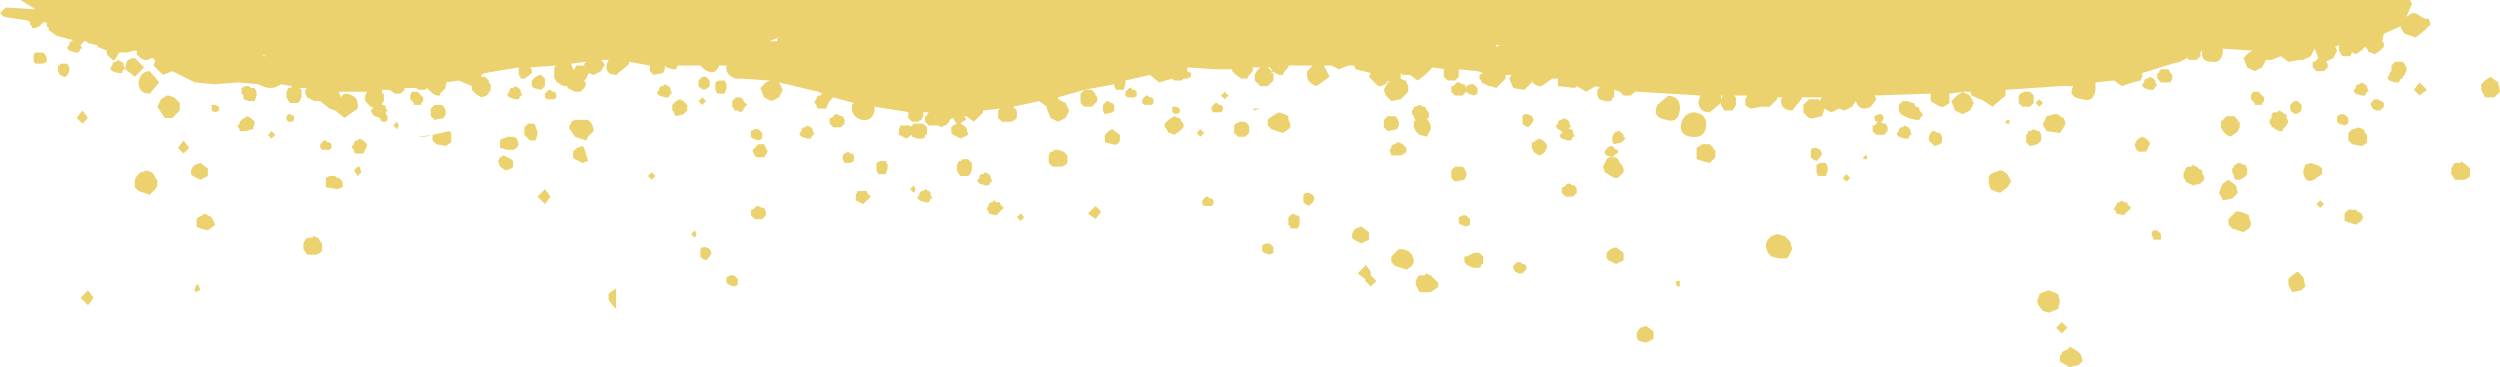 <?xml version="1.0" encoding="UTF-8" standalone="no"?>
<svg xmlns:xlink="http://www.w3.org/1999/xlink" height="9.8px" width="66.75px" xmlns="http://www.w3.org/2000/svg">
  <g transform="matrix(1.0, 0.0, 0.0, 1.0, 0.35, -0.1)">
    <path d="M66.15 2.15 L66.35 2.3 66.4 2.55 66.25 2.7 66.15 2.7 66.0 2.7 65.95 2.6 65.9 2.5 65.9 2.35 66.0 2.25 66.15 2.15 M64.5 0.6 L64.55 0.75 64.45 0.85 64.4 0.9 64.15 1.1 63.85 1.0 63.75 0.85 63.75 0.8 63.3 1.0 63.25 1.2 63.3 1.25 63.3 1.35 63.25 1.4 63.2 1.45 63.05 1.55 62.95 1.5 62.9 1.5 62.85 1.4 62.8 1.35 62.75 1.4 62.7 1.45 62.55 1.55 62.45 1.5 62.4 1.6 62.3 1.6 62.2 1.6 62.15 1.55 62.1 1.45 62.1 1.4 62.1 1.3 62.0 1.35 62.05 1.45 61.95 1.65 61.75 1.75 61.8 1.8 61.8 1.9 61.75 1.95 61.7 2.0 61.5 2.0 61.45 1.95 61.4 1.9 61.4 1.75 61.45 1.75 61.5 1.7 61.55 1.65 61.45 1.4 61.35 1.6 61.15 1.7 61.05 1.7 60.75 1.75 60.55 1.6 60.3 1.7 60.15 1.7 60.05 1.9 59.85 2.0 59.65 1.9 59.55 1.65 59.7 1.5 59.8 1.45 59.0 1.4 59.0 1.5 Q58.95 1.8 58.7 1.75 58.4 1.75 58.45 1.45 L58.4 1.5 58.4 1.6 58.35 1.65 58.3 1.7 58.1 1.7 58.05 1.65 57.95 1.7 57.85 1.75 57.65 1.8 56.85 2.05 56.85 2.15 56.8 2.25 56.6 2.3 56.3 2.4 56.1 2.25 55.6 2.3 55.6 2.5 Q55.55 2.85 55.25 2.75 54.85 2.7 55.0 2.4 L54.65 2.4 53.2 2.5 53.2 2.65 52.85 2.95 52.55 2.75 52.5 2.75 52.3 2.65 52.25 2.55 52.05 2.55 52.25 2.65 52.35 2.85 52.25 3.05 52.05 3.15 51.85 3.05 51.75 2.8 51.9 2.65 52.05 2.55 51.7 2.6 51.7 2.65 51.7 2.85 51.55 2.95 51.45 2.95 51.2 2.8 51.2 2.6 49.7 2.65 49.75 2.75 49.6 2.95 Q49.3 3.1 49.2 2.8 L49.1 2.95 48.9 3.05 48.75 3.0 48.55 3.1 48.35 3.0 48.35 3.05 48.3 3.2 48.1 3.25 Q47.95 3.3 47.85 3.15 L47.8 3.1 47.8 3.0 47.8 2.9 47.85 2.85 47.9 2.8 47.95 2.75 48.1 2.75 48.2 2.75 48.25 2.8 48.25 2.75 48.3 2.7 47.75 2.7 47.75 2.75 47.5 3.05 Q47.2 3.05 47.2 2.75 L47.25 2.7 47.1 2.7 47.1 2.75 46.95 2.9 46.9 2.95 46.7 2.95 46.4 3.0 46.3 2.95 46.25 2.9 46.25 2.75 46.3 2.65 45.95 2.65 46.0 2.7 46.0 2.75 46.0 2.85 46.0 2.9 45.95 3.0 45.9 3.05 45.8 3.05 45.7 3.05 45.65 3.0 45.6 2.9 45.6 2.85 45.3 3.1 Q45.0 3.1 45.0 2.8 L45.05 2.65 44.2 2.6 43.4 2.55 43.3 2.55 43.25 2.6 43.2 2.65 43.0 2.65 42.95 2.6 42.9 2.55 42.75 2.5 42.75 2.7 42.7 2.7 42.7 2.75 42.65 2.8 42.55 2.8 42.5 2.8 42.35 2.75 42.3 2.65 42.3 2.5 42.35 2.45 42.4 2.45 42.25 2.4 42.0 2.55 41.75 2.4 41.7 2.45 41.25 2.4 41.25 2.2 41.1 2.2 40.8 2.4 Q40.6 2.4 40.55 2.25 L40.55 2.3 40.4 2.45 40.35 2.5 40.05 2.45 39.95 2.2 40.0 2.1 39.85 2.1 39.85 2.2 39.6 2.45 39.45 2.4 39.4 2.4 39.3 2.35 39.2 2.3 39.2 2.25 39.15 2.2 39.15 2.1 39.25 2.05 39.1 2.0 38.6 1.95 38.6 2.05 38.6 2.15 38.5 2.25 38.4 2.25 38.3 2.25 38.2 2.15 38.2 2.05 38.2 1.95 38.25 1.95 37.9 1.9 37.85 1.95 37.8 2.0 37.7 2.1 37.5 2.25 37.3 2.1 37.1 2.1 37.05 2.05 37.05 2.2 37.15 2.25 37.2 2.25 37.2 2.3 37.25 2.4 37.25 2.55 37.05 2.75 36.8 2.8 36.65 2.65 36.6 2.5 36.7 2.3 36.75 2.3 36.7 2.25 Q36.65 2.4 36.45 2.4 L36.2 2.15 36.25 2.05 35.85 1.95 35.8 1.85 35.65 1.85 35.4 1.95 35.2 1.85 35.0 1.85 35.15 2.15 34.8 2.4 Q34.5 2.3 34.55 2.0 L34.7 1.85 34.05 1.85 34.05 1.9 34.0 1.95 33.95 2.0 33.9 2.1 33.8 2.1 33.7 2.05 33.6 2.0 33.6 2.05 33.65 2.05 33.65 2.25 33.6 2.3 33.55 2.35 33.5 2.4 33.4 2.4 33.3 2.4 33.2 2.3 33.15 2.25 33.15 2.15 33.15 2.1 33.2 2.0 33.3 1.9 33.4 1.9 33.5 1.9 33.55 1.95 33.6 2.0 33.6 1.95 33.55 1.9 33.1 1.9 33.1 1.95 33.1 2.0 33.05 2.05 33.0 2.1 32.95 2.2 32.8 2.2 32.65 2.1 32.6 2.05 32.55 2.0 32.55 1.95 32.1 1.95 31.35 1.9 31.35 2.0 31.45 2.05 31.45 2.15 31.35 2.2 31.3 2.2 31.25 2.2 31.2 2.25 31.1 2.25 31.0 2.25 30.95 2.2 30.6 2.3 30.35 2.1 29.7 2.25 29.7 2.35 29.65 2.5 29.55 2.5 29.45 2.5 29.4 2.4 29.4 2.35 28.6 2.5 28.7 2.5 28.8 2.5 28.85 2.55 28.9 2.6 28.9 2.65 28.95 2.7 28.95 2.8 28.9 2.85 28.8 2.95 28.6 2.95 28.5 2.85 28.5 2.75 28.5 2.65 28.5 2.6 28.6 2.5 27.9 2.7 27.9 2.75 28.1 2.85 28.2 3.05 28.1 3.25 27.9 3.35 27.7 3.25 27.6 3.0 27.6 2.95 27.4 2.8 26.7 2.95 26.75 3.0 26.8 3.05 26.8 3.2 26.8 3.25 26.75 3.3 26.65 3.35 26.4 3.35 26.3 3.25 26.3 3.1 26.3 3.05 26.35 3.0 25.9 3.05 25.9 3.1 25.65 3.35 25.45 3.2 25.4 3.2 25.45 3.3 25.35 3.35 25.3 3.4 25.45 3.5 25.5 3.7 25.3 3.8 25.1 3.7 25.05 3.65 25.05 3.6 25.05 3.5 25.1 3.45 25.2 3.4 25.15 3.35 25.1 3.25 25.0 3.3 25.0 3.35 24.95 3.4 24.9 3.45 24.85 3.45 24.8 3.5 24.7 3.45 24.45 3.45 24.35 3.35 24.35 3.2 24.4 3.2 24.4 3.15 24.45 3.1 24.3 3.1 24.3 3.2 24.25 3.3 24.15 3.35 24.0 3.35 23.9 3.25 23.9 3.2 23.9 3.1 23.95 3.1 23.0 2.95 23.0 3.05 Q22.95 3.35 22.65 3.3 22.35 3.2 22.4 2.9 L22.45 2.85 21.9 2.7 21.85 2.75 21.8 2.8 21.75 2.9 21.7 3.0 21.5 3.0 21.45 2.95 21.45 2.9 21.4 2.85 21.4 2.8 21.45 2.75 21.45 2.7 21.5 2.65 21.55 2.65 21.6 2.6 21.5 2.55 20.45 2.3 20.55 2.5 20.45 2.7 20.25 2.8 20.05 2.7 19.95 2.45 20.1 2.3 20.2 2.25 19.45 2.2 19.3 2.2 Q19.0 2.1 19.05 1.85 L19.0 1.85 18.85 1.85 Q18.75 2.15 18.45 1.95 L18.35 1.85 17.8 1.85 17.75 1.85 17.7 1.95 17.6 1.95 17.45 1.9 17.4 1.85 17.4 1.95 17.35 2.05 17.1 2.1 17.0 2.0 17.0 1.85 16.45 1.75 16.45 1.8 16.4 1.85 16.1 2.1 Q15.8 2.1 15.85 1.8 L15.9 1.7 15.7 1.7 15.75 1.75 15.8 1.85 15.75 1.9 15.7 2.0 15.5 2.1 15.35 2.05 15.35 2.1 15.3 2.2 15.25 2.25 15.3 2.35 15.25 2.45 15.15 2.55 15.1 2.55 15.0 2.55 14.8 2.45 14.8 2.4 14.7 2.4 14.6 2.35 14.55 2.3 14.5 2.3 14.5 2.25 14.45 2.2 14.45 2.15 14.45 2.05 14.45 1.9 14.5 1.85 13.8 1.9 13.85 1.95 13.85 2.05 13.8 2.1 13.65 2.2 13.55 2.2 13.55 2.15 13.5 2.1 13.5 1.9 12.6 2.05 12.5 2.1 12.5 2.15 12.6 2.15 12.65 2.2 12.7 2.25 12.7 2.3 12.75 2.35 12.75 2.5 12.65 2.65 12.5 2.7 12.35 2.6 12.25 2.5 12.25 2.4 11.9 2.25 11.55 2.3 11.6 2.35 11.55 2.35 11.55 2.45 11.5 2.5 11.4 2.6 11.4 2.65 11.3 2.65 11.2 2.6 11.15 2.55 11.1 2.5 11.05 2.45 11.0 2.5 10.95 2.5 10.85 2.5 10.75 2.45 10.7 2.45 10.45 2.45 10.45 2.5 10.35 2.6 10.2 2.6 10.05 2.5 9.85 2.5 9.85 2.55 9.85 2.6 9.9 2.6 9.9 2.8 9.85 2.85 9.85 2.9 9.9 2.9 9.95 2.95 9.95 3.0 10.0 3.05 9.95 3.1 9.95 3.15 10.0 3.2 10.0 3.3 9.95 3.35 9.85 3.35 9.8 3.3 9.8 3.25 9.65 3.2 9.6 3.15 9.55 3.05 9.6 3.0 9.6 2.95 9.55 2.95 9.45 2.85 9.4 2.8 9.4 2.7 9.4 2.65 9.45 2.55 9.5 2.55 8.7 2.55 8.75 2.7 Q8.8 2.6 8.9 2.6 9.25 2.65 9.2 3.0 L8.85 3.25 8.6 3.05 8.45 3.0 8.2 2.8 8.15 2.8 8.05 2.8 7.85 2.7 7.8 2.6 7.8 2.5 7.85 2.45 7.65 2.45 7.7 2.5 7.7 2.55 7.7 2.65 7.7 2.7 7.65 2.8 7.6 2.85 7.5 2.85 7.4 2.85 7.35 2.8 7.3 2.7 7.3 2.65 7.3 2.55 7.35 2.45 7.4 2.45 7.45 2.4 7.15 2.35 Q6.9 2.55 6.55 2.35 L6.0 2.3 5.4 2.35 4.85 2.3 4.25 2.0 4.0 2.1 3.75 1.85 3.8 1.7 3.75 1.7 3.75 1.65 3.7 1.65 3.6 1.7 3.5 1.7 3.4 1.65 3.3 1.55 3.3 1.45 3.25 1.45 3.05 1.5 2.85 1.5 2.8 1.55 2.75 1.65 2.7 1.7 2.65 1.7 2.55 1.6 2.5 1.55 2.5 1.45 2.25 1.35 2.25 1.3 2.2 1.3 2.0 1.25 1.95 1.2 1.9 1.2 1.85 1.25 1.8 1.3 1.85 1.4 1.8 1.4 1.75 1.5 1.65 1.5 1.5 1.45 1.45 1.4 1.45 1.35 1.5 1.3 1.5 1.25 1.55 1.2 1.6 1.2 1.55 1.15 1.5 1.15 1.15 1.05 0.95 0.9 0.95 0.85 0.9 0.8 0.9 0.7 0.8 0.7 0.75 0.75 0.7 0.8 0.6 0.85 0.5 0.85 0.5 0.8 0.45 0.75 0.45 0.7 0.4 0.65 -0.25 0.55 -0.3 0.5 -0.35 0.45 -0.2 0.3 0.6 0.35 0.2 0.1 64.0 0.1 64.05 0.2 63.9 0.55 64.05 0.45 64.15 0.45 64.3 0.55 64.4 0.6 64.5 0.6 M63.9 1.9 L63.9 2.0 63.85 2.1 63.8 2.15 63.8 2.2 63.75 2.2 63.7 2.3 63.6 2.3 63.45 2.25 63.4 2.2 63.4 2.15 63.45 2.1 63.45 2.05 63.5 2.0 63.5 1.85 63.55 1.8 63.6 1.75 63.7 1.75 63.8 1.75 63.85 1.8 63.9 1.9 M63.3 2.95 L63.25 3.0 63.2 3.05 63.1 3.05 63.0 3.0 62.95 2.9 62.95 2.85 63.05 2.75 63.15 2.75 63.2 2.8 63.25 2.8 63.3 2.85 63.3 2.95 M64.1 2.5 L64.25 2.3 64.45 2.5 64.25 2.65 64.1 2.5 M61.1 2.9 L61.1 3.05 61.05 3.1 60.95 3.15 60.85 3.1 60.8 3.05 60.8 3.0 60.8 2.9 60.85 2.85 60.9 2.8 61.0 2.8 61.05 2.85 61.1 2.9 M62.6 2.35 L62.65 2.35 62.7 2.3 62.8 2.35 62.85 2.4 62.85 2.45 62.9 2.55 62.85 2.55 62.8 2.65 62.7 2.65 62.55 2.6 62.5 2.55 62.5 2.5 62.55 2.45 62.55 2.4 62.6 2.35 M62.85 3.7 L62.85 3.85 62.85 3.9 62.8 3.95 62.7 4.0 62.45 3.95 62.35 3.85 62.35 3.75 62.35 3.65 62.4 3.6 62.45 3.55 62.5 3.55 62.6 3.5 62.75 3.55 62.8 3.65 62.85 3.7 M62.35 3.4 L62.25 3.45 62.1 3.4 62.05 3.35 62.05 3.2 62.15 3.15 62.25 3.15 62.3 3.2 62.35 3.25 62.35 3.4 M61.6 4.55 L61.65 4.6 61.65 4.7 61.65 4.75 61.5 4.85 Q61.25 5.05 61.15 4.75 L61.15 4.65 61.2 4.5 61.35 4.45 61.5 4.5 61.6 4.55 M61.7 5.55 L61.6 5.65 61.5 5.55 61.6 5.45 61.7 5.55 M62.45 5.7 L62.55 5.7 62.6 5.75 62.7 5.8 62.75 5.9 62.7 6.0 62.55 6.1 62.25 6.0 62.25 5.8 62.3 5.75 62.35 5.7 62.45 5.7 M65.25 4.45 L65.35 4.45 65.35 4.4 65.5 4.5 65.55 4.55 65.6 4.6 65.6 4.75 65.6 4.8 65.55 4.85 65.45 4.9 65.2 4.9 65.1 4.75 65.1 4.65 65.1 4.6 65.15 4.5 65.2 4.45 65.25 4.45 M60.85 7.45 L61.0 7.35 61.15 7.5 61.2 7.75 61.1 7.85 60.85 7.9 60.8 7.8 60.75 7.7 60.75 7.55 60.85 7.45 M60.1 2.7 L60.1 2.8 60.05 2.85 60.05 2.9 60.0 2.9 59.85 2.9 59.85 2.85 59.75 2.75 59.75 2.65 59.8 2.55 59.9 2.55 59.95 2.55 60.0 2.6 60.05 2.65 60.1 2.7 M56.9 2.25 L56.95 2.2 57.0 2.2 57.05 2.15 57.15 2.2 57.2 2.25 57.2 2.3 57.25 2.4 57.2 2.4 57.15 2.5 57.05 2.5 56.9 2.45 56.85 2.4 56.85 2.35 56.9 2.3 56.9 2.25 M57.65 2.1 L57.65 2.2 57.6 2.3 57.35 2.3 57.25 2.2 57.25 2.05 57.3 2.05 57.3 2.0 57.35 1.95 57.45 1.95 57.55 1.95 57.6 2.05 57.65 2.1 M58.15 4.55 L58.2 4.5 58.3 4.55 58.35 4.6 58.45 4.65 58.45 4.75 58.5 4.8 58.5 4.9 58.4 5.0 58.2 5.05 58.0 4.95 58.0 4.9 57.95 4.85 57.95 4.8 57.95 4.7 58.0 4.65 58.0 4.6 58.05 4.55 58.15 4.55 M57.0 4.05 L56.95 4.15 56.75 4.15 56.7 4.1 56.65 4.0 56.65 3.95 56.7 3.85 56.75 3.8 56.85 3.75 56.95 3.8 57.0 3.85 57.05 3.9 57.05 3.95 57.0 4.05 M56.3 5.45 L56.35 5.5 56.45 5.5 56.45 5.55 56.5 5.6 56.55 5.65 56.5 5.7 56.35 5.85 56.15 5.8 56.15 5.75 56.1 5.7 56.1 5.65 56.15 5.6 56.15 5.55 56.2 5.5 56.25 5.5 56.3 5.45 M60.7 3.25 L60.75 3.35 60.7 3.45 60.6 3.55 60.6 3.6 60.5 3.6 60.4 3.55 60.35 3.5 60.3 3.5 60.3 3.45 60.25 3.4 60.25 3.3 60.3 3.25 60.3 3.15 60.35 3.1 60.45 3.1 60.5 3.05 60.6 3.1 60.65 3.15 60.7 3.15 60.7 3.25 M59.6 4.5 L59.65 4.6 59.65 4.75 59.6 4.8 59.55 4.85 59.45 4.9 59.35 4.9 59.3 4.85 59.3 4.8 59.25 4.7 59.25 4.6 59.3 4.55 59.3 4.5 59.35 4.5 59.4 4.45 59.45 4.45 59.55 4.5 59.6 4.5 M59.45 3.35 L59.45 3.5 59.4 3.6 59.35 3.65 59.2 3.75 59.1 3.7 59.0 3.6 58.95 3.5 58.95 3.35 59.0 3.3 59.05 3.25 59.1 3.2 59.2 3.2 59.3 3.2 59.35 3.25 59.4 3.3 59.4 3.35 59.45 3.35 M59.15 4.9 L59.35 5.05 59.4 5.25 59.25 5.4 59.0 5.45 58.95 5.35 58.9 5.25 58.95 5.1 59.0 5.0 59.15 4.9 M59.45 5.75 L59.6 5.8 59.7 5.85 59.7 5.9 59.75 6.05 59.75 6.1 59.7 6.2 59.55 6.3 59.25 6.2 59.15 6.1 59.15 6.0 59.15 5.95 59.2 5.9 59.35 5.75 59.45 5.75 M53.75 2.55 L53.85 2.55 53.9 2.6 53.95 2.65 53.95 2.75 53.95 2.85 53.85 2.95 53.75 2.95 53.65 2.95 53.55 2.85 53.55 2.75 53.55 2.65 53.6 2.6 53.7 2.55 53.75 2.55 M54.0 2.85 L54.1 2.75 54.2 2.85 54.1 2.95 54.0 2.85 M50.8 2.95 L50.85 2.95 50.9 3.0 50.9 3.05 50.95 3.1 51.0 3.2 50.95 3.2 50.9 3.3 50.8 3.3 50.6 3.25 50.4 3.15 50.35 3.05 50.35 2.9 50.4 2.85 50.45 2.8 50.55 2.8 50.6 2.8 50.7 2.85 50.75 2.85 50.8 2.95 M53.05 4.65 L53.1 4.65 53.25 4.75 53.35 4.95 53.25 5.1 53.05 5.25 52.9 5.2 52.8 5.15 52.75 5.0 52.75 4.85 52.75 4.8 52.8 4.75 52.9 4.7 53.05 4.65 M51.4 3.65 L51.45 3.65 51.5 3.75 51.5 3.9 51.45 3.95 51.3 4.0 51.15 3.85 51.15 3.75 51.2 3.65 51.25 3.6 51.3 3.6 51.4 3.65 M50.65 3.6 L50.7 3.7 50.65 3.7 50.6 3.8 50.5 3.8 50.35 3.75 50.3 3.7 50.3 3.65 50.35 3.6 50.35 3.55 50.4 3.5 50.45 3.5 50.5 3.45 50.6 3.5 50.65 3.55 50.65 3.6 M52.35 4.7 L52.4 4.7 52.35 4.7 M54.65 3.65 L54.3 3.6 54.2 3.45 54.2 3.4 54.25 3.3 54.3 3.2 54.5 3.15 54.6 3.15 54.65 3.2 54.75 3.25 54.8 3.4 54.75 3.5 54.65 3.65 M53.85 3.6 L53.95 3.55 54.05 3.6 54.1 3.6 54.15 3.7 54.15 3.85 54.1 3.9 54.05 3.95 53.85 4.0 53.8 3.95 53.75 3.9 53.75 3.7 53.8 3.65 53.8 3.6 53.85 3.6 M53.3 3.4 L53.2 3.4 53.2 3.35 53.25 3.3 53.3 3.3 53.3 3.4 M54.1 7.95 L54.2 7.9 54.35 7.85 54.6 7.95 54.65 8.15 54.6 8.35 54.35 8.45 54.2 8.4 54.15 8.35 54.05 8.2 54.05 8.1 54.1 8.0 54.1 7.95 M54.7 8.7 L54.85 8.85 54.7 9.0 54.55 8.85 54.7 8.7 M55.2 9.55 L55.25 9.7 55.25 9.75 55.15 9.85 54.9 9.9 54.65 9.75 54.65 9.7 54.65 9.6 54.7 9.55 54.7 9.5 54.8 9.45 54.9 9.4 54.9 9.35 55.0 9.4 55.15 9.5 55.2 9.55 M57.3 6.5 L57.15 6.5 57.1 6.35 57.1 6.3 57.15 6.25 57.25 6.25 57.3 6.3 57.35 6.35 57.35 6.45 57.35 6.5 57.3 6.5 M45.6 2.65 L45.6 2.75 45.65 2.65 45.6 2.65 M48.05 4.05 L48.15 4.05 48.25 4.1 48.3 4.2 48.25 4.3 48.15 4.4 48.05 4.35 48.0 4.3 48.0 4.25 48.0 4.15 48.0 4.1 48.05 4.05 M50.05 3.6 L50.0 3.65 49.95 3.7 49.75 3.7 49.7 3.65 49.65 3.6 49.65 3.45 49.7 3.45 49.75 3.4 49.8 3.35 49.75 3.35 49.7 3.3 49.7 3.2 49.8 3.15 49.9 3.15 49.95 3.25 49.9 3.35 49.85 3.35 49.95 3.4 50.0 3.4 50.05 3.5 50.05 3.6 M49.5 4.35 L49.4 4.35 49.4 4.3 49.45 4.25 49.5 4.25 49.5 4.35 M48.25 4.45 L48.3 4.45 48.4 4.45 48.45 4.55 48.45 4.65 48.4 4.8 48.3 4.8 48.2 4.8 48.15 4.7 48.15 4.6 48.15 4.5 48.25 4.45 M49.05 4.85 L48.95 4.95 48.85 4.85 48.95 4.75 49.05 4.85 M44.2 2.65 Q44.55 2.7 44.5 3.05 44.45 3.4 44.15 3.3 43.75 3.25 43.9 2.9 L44.2 2.65 M42.85 3.6 L42.9 3.6 42.95 3.65 43.0 3.7 43.0 3.75 43.05 3.8 43.0 3.85 42.95 3.9 42.75 3.95 42.7 3.9 42.7 3.75 42.75 3.65 42.85 3.6 M42.85 4.2 L42.8 4.2 42.7 4.3 42.8 4.3 42.85 4.35 42.9 4.45 42.95 4.5 43.0 4.6 43.0 4.7 42.85 4.85 42.75 4.85 42.5 4.7 42.45 4.55 42.55 4.35 42.6 4.3 42.7 4.3 42.55 4.25 42.5 4.2 42.5 4.1 42.55 4.1 42.55 4.05 42.65 4.0 42.7 4.0 42.75 4.05 42.8 4.1 42.85 4.1 42.85 4.2 M41.55 3.35 L41.55 3.4 41.6 3.5 41.55 3.5 41.55 3.55 41.6 3.55 41.65 3.6 41.65 3.65 41.7 3.75 41.65 3.75 41.6 3.85 41.5 3.85 41.35 3.8 41.3 3.75 41.3 3.7 41.35 3.65 41.35 3.6 41.25 3.55 41.2 3.5 41.2 3.45 41.25 3.4 41.25 3.35 41.3 3.3 41.35 3.3 41.4 3.25 41.5 3.3 41.55 3.35 M40.6 3.3 L40.55 3.4 40.45 3.5 40.35 3.45 40.3 3.4 40.3 3.35 40.3 3.25 40.3 3.2 40.35 3.15 40.45 3.15 40.55 3.2 40.6 3.3 M40.85 3.85 L40.9 3.9 40.95 3.95 40.95 4.05 40.9 4.15 40.85 4.2 40.75 4.25 40.65 4.2 40.6 4.15 40.55 4.05 40.55 3.9 40.6 3.9 40.65 3.85 40.75 3.8 40.85 3.85 M41.55 5.0 L41.65 5.05 41.7 5.05 41.75 5.15 41.75 5.25 41.7 5.3 41.65 5.35 41.45 5.35 41.4 5.3 41.35 5.25 41.35 5.1 41.4 5.1 41.45 5.05 41.5 5.0 41.55 5.0 M44.55 3.35 Q44.65 3.1 44.9 3.1 45.25 3.15 45.2 3.5 45.15 3.8 44.8 3.75 44.45 3.7 44.55 3.35 M45.35 4.0 L45.4 4.05 45.4 4.1 45.45 4.1 45.45 4.3 45.4 4.35 45.35 4.4 45.3 4.45 45.1 4.4 44.95 4.35 44.95 4.2 44.95 4.15 44.95 4.05 45.1 3.95 45.2 3.95 45.3 3.95 45.35 4.0 M44.4 7.6 L44.5 7.6 44.5 7.75 44.45 7.75 44.4 7.7 44.4 7.6 M43.35 9.1 L43.35 9.0 43.4 8.9 43.45 8.85 43.6 8.8 43.8 8.95 43.8 9.15 43.6 9.25 43.4 9.2 43.35 9.1 M42.6 6.8 L42.65 6.75 42.8 6.7 43.0 6.85 43.0 7.05 42.8 7.15 42.6 7.05 42.55 7.0 42.55 6.95 42.55 6.85 42.6 6.8 M47.1 6.35 L47.3 6.4 47.45 6.55 47.5 6.75 47.4 6.95 47.35 7.0 47.3 7.0 47.15 7.0 46.95 6.95 46.85 6.85 46.8 6.7 46.8 6.6 46.85 6.5 46.95 6.4 47.1 6.35 M39.7 1.3 L39.6 1.3 39.6 1.35 39.7 1.3 M38.6 2.3 L38.7 2.35 38.75 2.35 38.8 2.45 38.8 2.4 38.9 2.35 39.0 2.35 39.05 2.4 39.1 2.45 39.1 2.6 39.0 2.65 38.85 2.6 38.8 2.55 38.75 2.6 38.7 2.65 38.5 2.65 38.45 2.6 38.4 2.55 38.4 2.4 38.45 2.4 38.5 2.35 38.55 2.3 38.6 2.3 M37.0 1.85 L37.0 1.9 37.0 1.85 M37.65 2.95 L37.7 2.95 37.75 3.05 37.8 3.1 37.8 3.2 37.8 3.25 37.75 3.25 37.8 3.35 37.85 3.45 37.85 3.55 37.8 3.65 37.75 3.75 37.55 3.7 37.45 3.6 37.4 3.5 37.4 3.4 37.4 3.35 37.45 3.3 37.4 3.25 37.4 3.2 37.35 3.15 37.35 3.05 37.4 3.0 37.4 2.95 37.45 2.95 37.55 2.9 37.65 2.95 M37.0 3.45 L36.95 3.55 36.7 3.6 36.6 3.5 36.6 3.3 36.65 3.25 36.7 3.2 36.8 3.2 36.9 3.2 36.95 3.25 37.0 3.35 37.0 3.45 M37.05 4.25 L36.8 4.25 36.75 4.1 36.8 4.05 36.8 4.0 36.85 3.95 36.9 3.95 36.95 3.9 37.0 3.9 37.1 3.95 37.2 4.05 37.2 4.15 37.15 4.2 37.05 4.25 M38.75 4.6 L38.8 4.7 38.8 4.8 38.75 4.9 38.5 4.95 38.4 4.85 38.4 4.65 38.45 4.6 38.5 4.55 38.6 4.55 38.7 4.55 38.75 4.6 M38.6 5.9 L38.7 5.85 38.8 5.85 38.85 5.9 38.9 5.95 38.9 6.1 38.8 6.15 38.65 6.1 38.6 6.05 38.6 5.9 M33.1 3.0 L33.3 3.0 33.15 3.05 33.1 3.0 M31.3 1.9 L31.35 1.9 31.3 1.9 M30.45 2.75 L30.45 2.85 30.4 2.9 30.35 2.9 30.2 2.9 30.15 2.85 30.15 2.75 30.25 2.65 30.3 2.65 30.35 2.7 30.4 2.7 30.45 2.75 M31.15 3.0 L31.15 3.1 31.05 3.15 30.95 3.1 30.95 2.95 31.05 2.95 31.15 3.0 M32.1 2.85 L32.15 2.85 32.2 2.9 32.25 2.9 32.3 2.95 32.3 3.05 32.25 3.1 32.2 3.1 32.05 3.1 32.0 3.05 32.0 2.95 32.1 2.85 M32.45 2.65 L32.35 2.75 32.25 2.65 32.35 2.55 32.45 2.65 M32.75 3.35 L32.8 3.35 32.9 3.35 32.95 3.4 33.0 3.45 33.0 3.55 33.0 3.65 32.9 3.75 32.8 3.75 32.7 3.75 32.6 3.65 32.6 3.55 32.6 3.45 32.65 3.4 32.75 3.35 M31.7 3.75 L31.6 3.65 31.7 3.55 31.8 3.65 31.7 3.75 M31.15 3.25 L31.2 3.35 31.25 3.4 31.25 3.5 31.2 3.55 31.15 3.6 31.0 3.7 30.9 3.65 30.85 3.65 30.8 3.55 30.75 3.5 30.75 3.4 30.8 3.35 30.85 3.3 31.0 3.2 31.1 3.25 31.15 3.25 M31.9 5.35 L31.95 5.4 32.0 5.4 32.05 5.45 32.05 5.55 32.0 5.6 31.95 5.6 31.8 5.6 31.75 5.55 31.75 5.45 31.85 5.35 31.9 5.35 M34.1 3.4 L34.1 3.5 34.05 3.55 33.9 3.65 33.6 3.55 33.5 3.45 33.5 3.35 33.5 3.3 33.55 3.25 33.7 3.15 33.8 3.1 33.95 3.15 34.05 3.2 34.05 3.3 34.1 3.4 M34.05 6.1 L34.05 6.05 34.05 5.95 34.05 5.9 34.1 5.85 34.2 5.8 34.25 5.85 34.3 5.85 34.35 5.9 34.35 6.1 34.3 6.2 34.2 6.2 34.1 6.2 34.1 6.15 34.05 6.1 M34.6 5.25 L34.7 5.3 34.75 5.4 34.7 5.5 34.6 5.6 34.5 5.55 34.45 5.5 34.45 5.45 34.45 5.35 34.45 5.3 34.5 5.25 34.6 5.25 M33.55 6.9 L33.4 6.85 33.35 6.8 33.35 6.65 33.45 6.6 33.55 6.6 33.6 6.65 33.65 6.7 33.65 6.85 33.55 6.9 M40.4 7.3 L40.35 7.35 40.3 7.4 40.2 7.4 40.1 7.35 40.05 7.25 40.05 7.2 40.15 7.1 40.25 7.1 40.3 7.15 40.35 7.15 40.4 7.2 40.4 7.3 M39.25 7.15 L39.2 7.15 39.2 7.2 39.15 7.25 39.05 7.25 39.0 7.25 38.85 7.2 38.75 7.1 38.75 6.95 38.8 6.95 38.9 6.9 39.0 6.85 39.05 6.85 39.15 6.85 39.2 6.9 39.25 6.95 39.25 7.15 M38.05 7.65 L38.05 7.75 38.0 7.8 37.85 7.9 37.55 7.9 37.45 7.7 37.45 7.6 37.5 7.5 37.55 7.45 37.6 7.45 37.7 7.45 37.7 7.4 37.85 7.45 37.95 7.55 38.0 7.6 38.05 7.65 M37.1 6.75 L37.25 6.8 37.3 6.85 37.35 6.9 37.4 7.05 37.4 7.1 37.35 7.2 37.2 7.3 36.9 7.2 36.8 7.1 36.8 7.0 36.8 6.95 36.85 6.9 37.0 6.75 37.1 6.75 M36.2 6.5 L36.0 6.6 35.8 6.5 35.75 6.45 35.75 6.35 35.8 6.25 35.85 6.2 36.0 6.15 36.2 6.3 36.2 6.5 M36.25 7.45 L36.4 7.6 36.25 7.75 36.1 7.6 36.1 7.55 35.9 7.4 36.1 7.2 36.1 7.15 36.25 7.35 36.25 7.45 M29.1 2.9 L29.2 2.8 29.25 2.8 29.3 2.85 29.35 2.85 29.4 2.9 29.4 3.0 29.4 3.05 29.35 3.1 29.15 3.15 29.1 3.05 29.1 2.9 M29.7 2.55 L29.8 2.45 29.85 2.45 29.9 2.5 29.95 2.5 30.0 2.55 30.0 2.65 29.95 2.7 29.9 2.7 29.75 2.7 29.7 2.65 29.7 2.55 M27.65 4.25 L27.7 4.15 27.75 4.15 27.8 4.1 27.9 4.1 28.05 4.15 28.15 4.25 28.15 4.4 28.15 4.45 28.1 4.5 28.0 4.55 27.75 4.55 27.65 4.45 27.65 4.3 27.65 4.25 M25.6 4.6 L25.6 4.65 25.55 4.75 25.5 4.8 25.4 4.8 25.3 4.8 25.25 4.75 25.2 4.65 25.2 4.6 25.2 4.5 25.25 4.4 25.3 4.4 25.35 4.35 25.4 4.35 25.5 4.35 25.6 4.45 25.6 4.5 25.6 4.6 M25.95 5.05 L25.8 5.0 25.75 4.95 25.75 4.9 25.8 4.85 25.8 4.8 25.85 4.75 25.9 4.75 25.95 4.7 26.05 4.75 26.1 4.8 26.1 4.85 26.15 4.95 26.1 4.95 26.05 5.05 25.95 5.05 M26.35 5.55 L26.4 5.6 26.45 5.65 26.4 5.7 26.25 5.85 26.05 5.8 26.05 5.75 26.0 5.7 26.0 5.65 26.05 5.6 26.05 5.55 26.1 5.5 26.15 5.5 26.2 5.45 26.25 5.5 26.35 5.5 26.35 5.55 M27.0 5.9 L26.9 6.0 26.8 5.9 26.9 5.8 27.0 5.9 M29.15 3.7 L29.2 3.65 29.25 3.6 29.35 3.55 29.55 3.7 29.55 3.85 Q29.5 4.0 29.35 3.95 L29.15 3.9 29.15 3.85 29.15 3.75 29.15 3.7 M28.9 5.95 L28.7 5.8 28.9 5.6 29.05 5.75 28.9 5.95 M20.45 1.1 L20.2 1.2 20.4 1.2 20.4 1.1 20.45 1.1 M22.2 3.4 L22.15 3.45 22.1 3.5 21.9 3.5 21.85 3.45 21.8 3.4 21.8 3.25 21.85 3.25 21.9 3.2 21.95 3.15 22.0 3.15 22.1 3.2 22.15 3.2 22.2 3.3 22.2 3.4 M22.3 4.15 L22.35 4.2 22.4 4.2 22.45 4.25 22.45 4.35 22.45 4.4 22.35 4.45 22.2 4.45 22.15 4.35 22.15 4.25 22.2 4.2 22.3 4.15 M21.0 3.7 L21.0 3.65 21.05 3.6 21.05 3.55 21.1 3.5 21.15 3.5 21.2 3.45 21.3 3.5 21.35 3.55 21.35 3.6 21.4 3.7 21.35 3.7 21.3 3.8 21.2 3.8 21.05 3.75 21.0 3.7 M22.7 5.2 L22.8 5.2 22.8 5.25 22.85 5.3 22.9 5.35 22.85 5.4 22.7 5.55 22.5 5.45 22.5 5.3 22.55 5.2 22.65 5.2 22.7 5.2 M24.35 3.45 L24.4 3.5 24.4 3.7 24.35 3.7 24.35 3.75 24.3 3.8 24.2 3.8 24.15 3.8 24.0 3.75 24.0 3.7 23.85 3.8 23.65 3.7 23.65 3.55 23.7 3.45 23.8 3.45 23.85 3.45 23.95 3.45 23.95 3.5 24.0 3.45 24.05 3.4 24.15 3.4 24.2 3.4 24.3 3.4 24.35 3.45 M23.2 4.4 L23.3 4.4 23.35 4.5 23.35 4.6 23.3 4.75 23.2 4.75 23.1 4.75 23.05 4.65 23.05 4.55 23.05 4.45 23.15 4.4 23.2 4.4 M24.1 5.15 L24.05 5.25 23.95 5.15 24.05 5.05 24.1 5.15 M24.25 5.2 L24.3 5.2 24.35 5.15 24.45 5.2 24.5 5.25 24.5 5.3 24.55 5.4 24.5 5.4 24.45 5.5 24.35 5.5 24.2 5.45 24.15 5.4 24.15 5.35 24.2 5.3 24.2 5.25 24.25 5.2 M18.9 2.25 L19.0 2.25 19.05 2.35 19.05 2.45 19.0 2.6 18.9 2.6 18.8 2.6 18.75 2.5 18.75 2.4 18.75 2.3 18.85 2.25 18.9 2.25 M18.5 2.15 L18.55 2.2 18.6 2.25 18.6 2.4 18.55 2.45 18.45 2.5 18.35 2.45 18.3 2.4 18.3 2.35 18.3 2.25 18.35 2.2 18.4 2.15 18.5 2.15 M18.0 3.05 L17.9 3.15 17.7 3.2 17.65 3.15 17.65 3.1 17.6 3.05 17.6 3.0 17.6 2.9 17.7 2.8 17.8 2.75 17.9 2.8 17.95 2.85 18.0 2.9 18.0 3.05 M18.5 2.8 L18.4 2.9 18.3 2.8 18.4 2.7 18.5 2.8 M19.2 2.8 L19.25 2.75 19.3 2.7 19.4 2.7 19.5 2.75 19.5 2.8 19.55 2.85 19.6 2.9 19.55 2.95 19.5 3.0 19.5 3.05 19.4 3.1 19.35 3.05 19.25 3.05 19.25 3.0 19.2 2.95 19.2 2.8 M15.25 1.8 L15.3 1.75 14.9 1.8 14.95 1.95 15.0 1.95 15.0 1.9 15.05 1.85 15.15 1.85 15.25 1.85 15.25 1.8 M17.55 2.45 L17.55 2.5 17.6 2.6 17.55 2.6 17.5 2.7 17.4 2.7 17.25 2.65 17.2 2.6 17.2 2.55 17.25 2.5 17.25 2.45 17.3 2.4 17.35 2.4 17.4 2.35 17.5 2.4 17.55 2.45 M15.35 3.3 L15.45 3.4 15.5 3.55 15.5 3.6 15.35 3.75 15.3 3.85 15.0 3.75 14.9 3.6 14.85 3.55 14.85 3.45 14.9 3.4 14.9 3.35 15.0 3.3 15.05 3.3 15.3 3.3 15.35 3.3 M15.35 4.4 L15.2 4.45 15.0 4.35 14.95 4.3 14.95 4.25 14.95 4.15 15.0 4.1 15.05 4.05 15.2 4.0 15.25 4.05 15.35 4.4 M17.15 4.8 L17.05 4.9 16.95 4.8 17.05 4.7 17.15 4.8 M19.75 3.8 L19.7 3.75 19.7 3.6 19.8 3.55 19.9 3.55 19.95 3.6 20.0 3.65 20.0 3.8 19.9 3.85 19.75 3.8 M20.05 3.95 L20.1 4.05 20.15 4.15 20.05 4.3 20.0 4.3 19.85 4.3 19.8 4.25 19.75 4.15 19.75 4.1 19.8 4.05 19.85 4.0 19.9 3.95 19.95 3.95 20.05 3.95 M20.1 5.75 L20.1 5.85 20.05 5.9 20.0 5.95 19.8 5.95 19.75 5.9 19.7 5.85 19.7 5.7 19.75 5.7 19.8 5.65 19.85 5.6 19.9 5.6 20.0 5.65 20.05 5.65 20.1 5.75 M13.9 2.2 L13.95 2.15 14.05 2.1 14.1 2.1 14.15 2.15 14.2 2.2 14.2 2.25 14.2 2.4 14.1 2.5 13.9 2.45 13.85 2.4 13.85 2.25 13.9 2.2 M13.2 2.65 L13.2 2.6 13.25 2.55 13.25 2.5 13.3 2.45 13.35 2.45 13.4 2.4 13.5 2.45 13.55 2.5 13.55 2.55 13.6 2.65 13.55 2.65 13.5 2.75 13.4 2.75 13.25 2.7 13.2 2.65 M14.95 2.1 L14.95 2.0 14.95 2.1 M14.35 2.5 L14.4 2.55 14.45 2.55 14.5 2.6 14.5 2.7 14.45 2.75 14.4 2.75 14.25 2.75 14.2 2.7 14.2 2.6 14.3 2.5 14.35 2.5 M10.75 2.55 L10.8 2.55 10.85 2.6 10.9 2.65 10.95 2.7 10.95 2.8 10.9 2.85 10.9 2.9 10.85 2.9 10.7 2.9 10.7 2.85 10.6 2.75 10.6 2.65 10.65 2.55 10.75 2.55 M11.2 2.95 L11.25 2.9 11.35 2.9 11.45 2.9 11.5 2.95 11.55 3.05 11.55 3.15 11.5 3.25 11.25 3.3 11.15 3.2 11.15 3.0 11.2 2.95 M11.55 4.0 L11.3 3.95 11.2 3.85 11.2 3.75 11.2 3.7 11.65 3.6 11.7 3.65 11.7 3.7 11.7 3.8 11.7 3.9 11.55 4.0 M11.2 3.7 L11.0 3.75 10.8 3.75 11.2 3.7 M10.3 3.45 L10.25 3.55 10.15 3.45 10.25 3.35 10.3 3.45 M14.0 3.6 L14.0 3.7 13.95 3.85 13.8 3.85 13.65 3.7 13.65 3.5 13.75 3.4 13.8 3.4 13.9 3.4 13.95 3.45 13.95 3.5 14.0 3.6 M13.45 3.8 L13.5 3.95 13.45 4.05 13.35 4.1 13.2 4.1 13.0 4.05 13.0 3.85 13.05 3.8 13.1 3.8 13.2 3.75 13.35 3.75 13.45 3.8 M13.0 4.3 L13.1 4.25 13.2 4.3 13.3 4.35 13.35 4.4 13.35 4.5 13.35 4.55 13.3 4.6 13.15 4.65 13.0 4.55 12.95 4.4 13.0 4.3 M14.0 5.35 L14.2 5.15 14.35 5.35 14.2 5.55 14.0 5.35 M19.35 7.55 L19.35 7.7 19.25 7.75 19.1 7.7 19.05 7.65 19.05 7.5 19.15 7.45 19.25 7.45 19.3 7.5 19.35 7.55 M18.6 6.75 L18.65 6.85 18.6 6.95 18.5 7.05 18.4 7.0 18.35 6.95 18.35 6.9 18.35 6.8 18.35 6.75 18.4 6.7 18.5 6.7 18.6 6.75 M18.25 6.35 L18.2 6.45 18.1 6.35 18.2 6.25 18.25 6.35 M16.1 7.8 L16.1 8.35 16.0 8.25 15.9 8.1 15.9 8.05 15.9 7.95 15.95 7.9 16.1 7.8 M5.5 3.05 L5.4 3.1 5.3 3.05 5.3 2.9 5.4 2.9 5.5 2.95 5.5 3.05 M6.1 2.6 L6.1 2.45 6.2 2.4 6.3 2.4 6.35 2.45 6.45 2.45 6.5 2.55 6.5 2.65 6.45 2.8 6.35 2.8 6.3 2.8 6.15 2.75 6.15 2.65 6.1 2.6 M6.65 1.55 L6.7 1.6 6.75 1.6 6.65 1.55 M7.5 3.2 L7.5 3.3 7.45 3.35 7.35 3.35 7.3 3.3 7.3 3.2 7.35 3.15 7.4 3.15 7.5 3.2 M6.9 3.6 L7.0 3.7 6.9 3.8 6.8 3.7 6.9 3.6 M6.4 3.55 L6.2 3.6 6.05 3.6 6.05 3.55 6.0 3.5 6.0 3.45 6.05 3.4 6.05 3.35 6.1 3.3 6.25 3.2 6.35 3.25 6.4 3.3 6.45 3.35 6.45 3.4 6.4 3.55 M5.3 5.9 L5.4 6.1 5.2 6.25 5.0 6.2 4.9 6.15 4.9 6.1 4.9 6.0 4.9 5.95 4.95 5.9 5.05 5.85 5.1 5.8 5.3 5.9 M5.2 4.8 L5.0 4.9 4.8 4.8 4.75 4.75 4.75 4.65 4.8 4.55 4.85 4.5 5.0 4.45 5.2 4.6 5.2 4.8 M9.35 3.85 L9.4 3.9 9.45 3.95 9.45 4.0 9.4 4.1 9.35 4.2 9.15 4.2 9.1 4.15 9.1 4.1 9.05 4.05 9.05 4.0 9.1 3.95 9.1 3.9 9.15 3.85 9.2 3.85 9.25 3.8 9.35 3.85 M9.25 4.55 L9.3 4.7 9.2 4.8 9.1 4.65 9.2 4.55 9.25 4.55 M8.35 3.85 L8.4 3.9 8.45 3.9 8.5 3.95 8.5 4.05 8.45 4.1 8.4 4.1 8.25 4.1 8.2 4.05 8.2 3.95 8.3 3.85 8.35 3.85 M8.8 5.0 L8.8 5.1 8.65 5.15 8.35 5.1 8.35 4.85 8.45 4.8 8.5 4.8 8.6 4.8 8.65 4.85 8.7 4.85 8.8 4.95 8.8 5.0 M3.65 2.0 L3.9 2.3 3.65 2.6 Q3.35 2.6 3.35 2.3 3.4 2.0 3.65 2.0 M3.25 2.15 L3.0 1.95 2.95 1.95 2.9 2.05 2.8 2.05 2.65 2.0 2.6 1.95 2.6 1.9 2.65 1.85 2.65 1.8 2.7 1.75 2.75 1.75 2.8 1.7 2.9 1.75 2.95 1.8 2.95 1.85 3.0 1.95 3.0 1.9 Q3.0 1.65 3.25 1.65 L3.5 1.9 3.25 2.15 M4.3 2.7 L4.45 2.85 4.45 3.05 4.3 3.2 4.25 3.25 4.05 3.25 3.85 2.95 3.95 2.75 4.1 2.65 4.15 2.65 4.3 2.7 M0.8 1.5 L0.85 1.55 0.9 1.65 0.9 1.75 0.8 1.8 0.6 1.8 0.55 1.75 0.55 1.55 0.6 1.5 0.7 1.5 0.8 1.5 M1.2 1.85 L1.25 1.85 1.25 1.8 1.35 1.8 1.45 1.8 1.5 1.9 1.5 2.0 1.45 2.1 1.4 2.15 1.35 2.15 1.25 2.1 1.2 2.0 1.2 1.85 M1.7 3.25 L1.85 3.05 2.0 3.25 1.85 3.4 1.7 3.25 M4.7 4.05 L4.55 4.2 4.4 4.05 4.55 3.85 4.7 4.05 M3.75 4.75 L3.8 4.85 3.85 4.9 3.85 4.95 3.85 5.05 3.8 5.15 3.65 5.3 3.35 5.2 3.3 5.15 3.25 5.1 3.25 5.0 3.25 4.9 3.3 4.8 3.35 4.75 3.4 4.7 3.45 4.7 3.55 4.65 3.7 4.7 3.75 4.75 M4.95 7.7 L5.0 7.85 4.85 7.9 4.85 7.8 4.9 7.7 4.95 7.7 M2.15 8.05 L2.0 8.25 1.8 8.05 2.0 7.85 2.15 8.05 M8.25 6.8 L8.2 6.85 8.1 6.9 7.85 6.9 7.75 6.75 7.75 6.65 7.75 6.6 7.8 6.5 7.85 6.45 7.9 6.45 8.0 6.45 8.0 6.4 8.15 6.45 8.2 6.55 8.25 6.6 8.25 6.75 8.25 6.8" fill="#ecd26f" fill-rule="evenodd" stroke="none"/>
  </g>
</svg>
